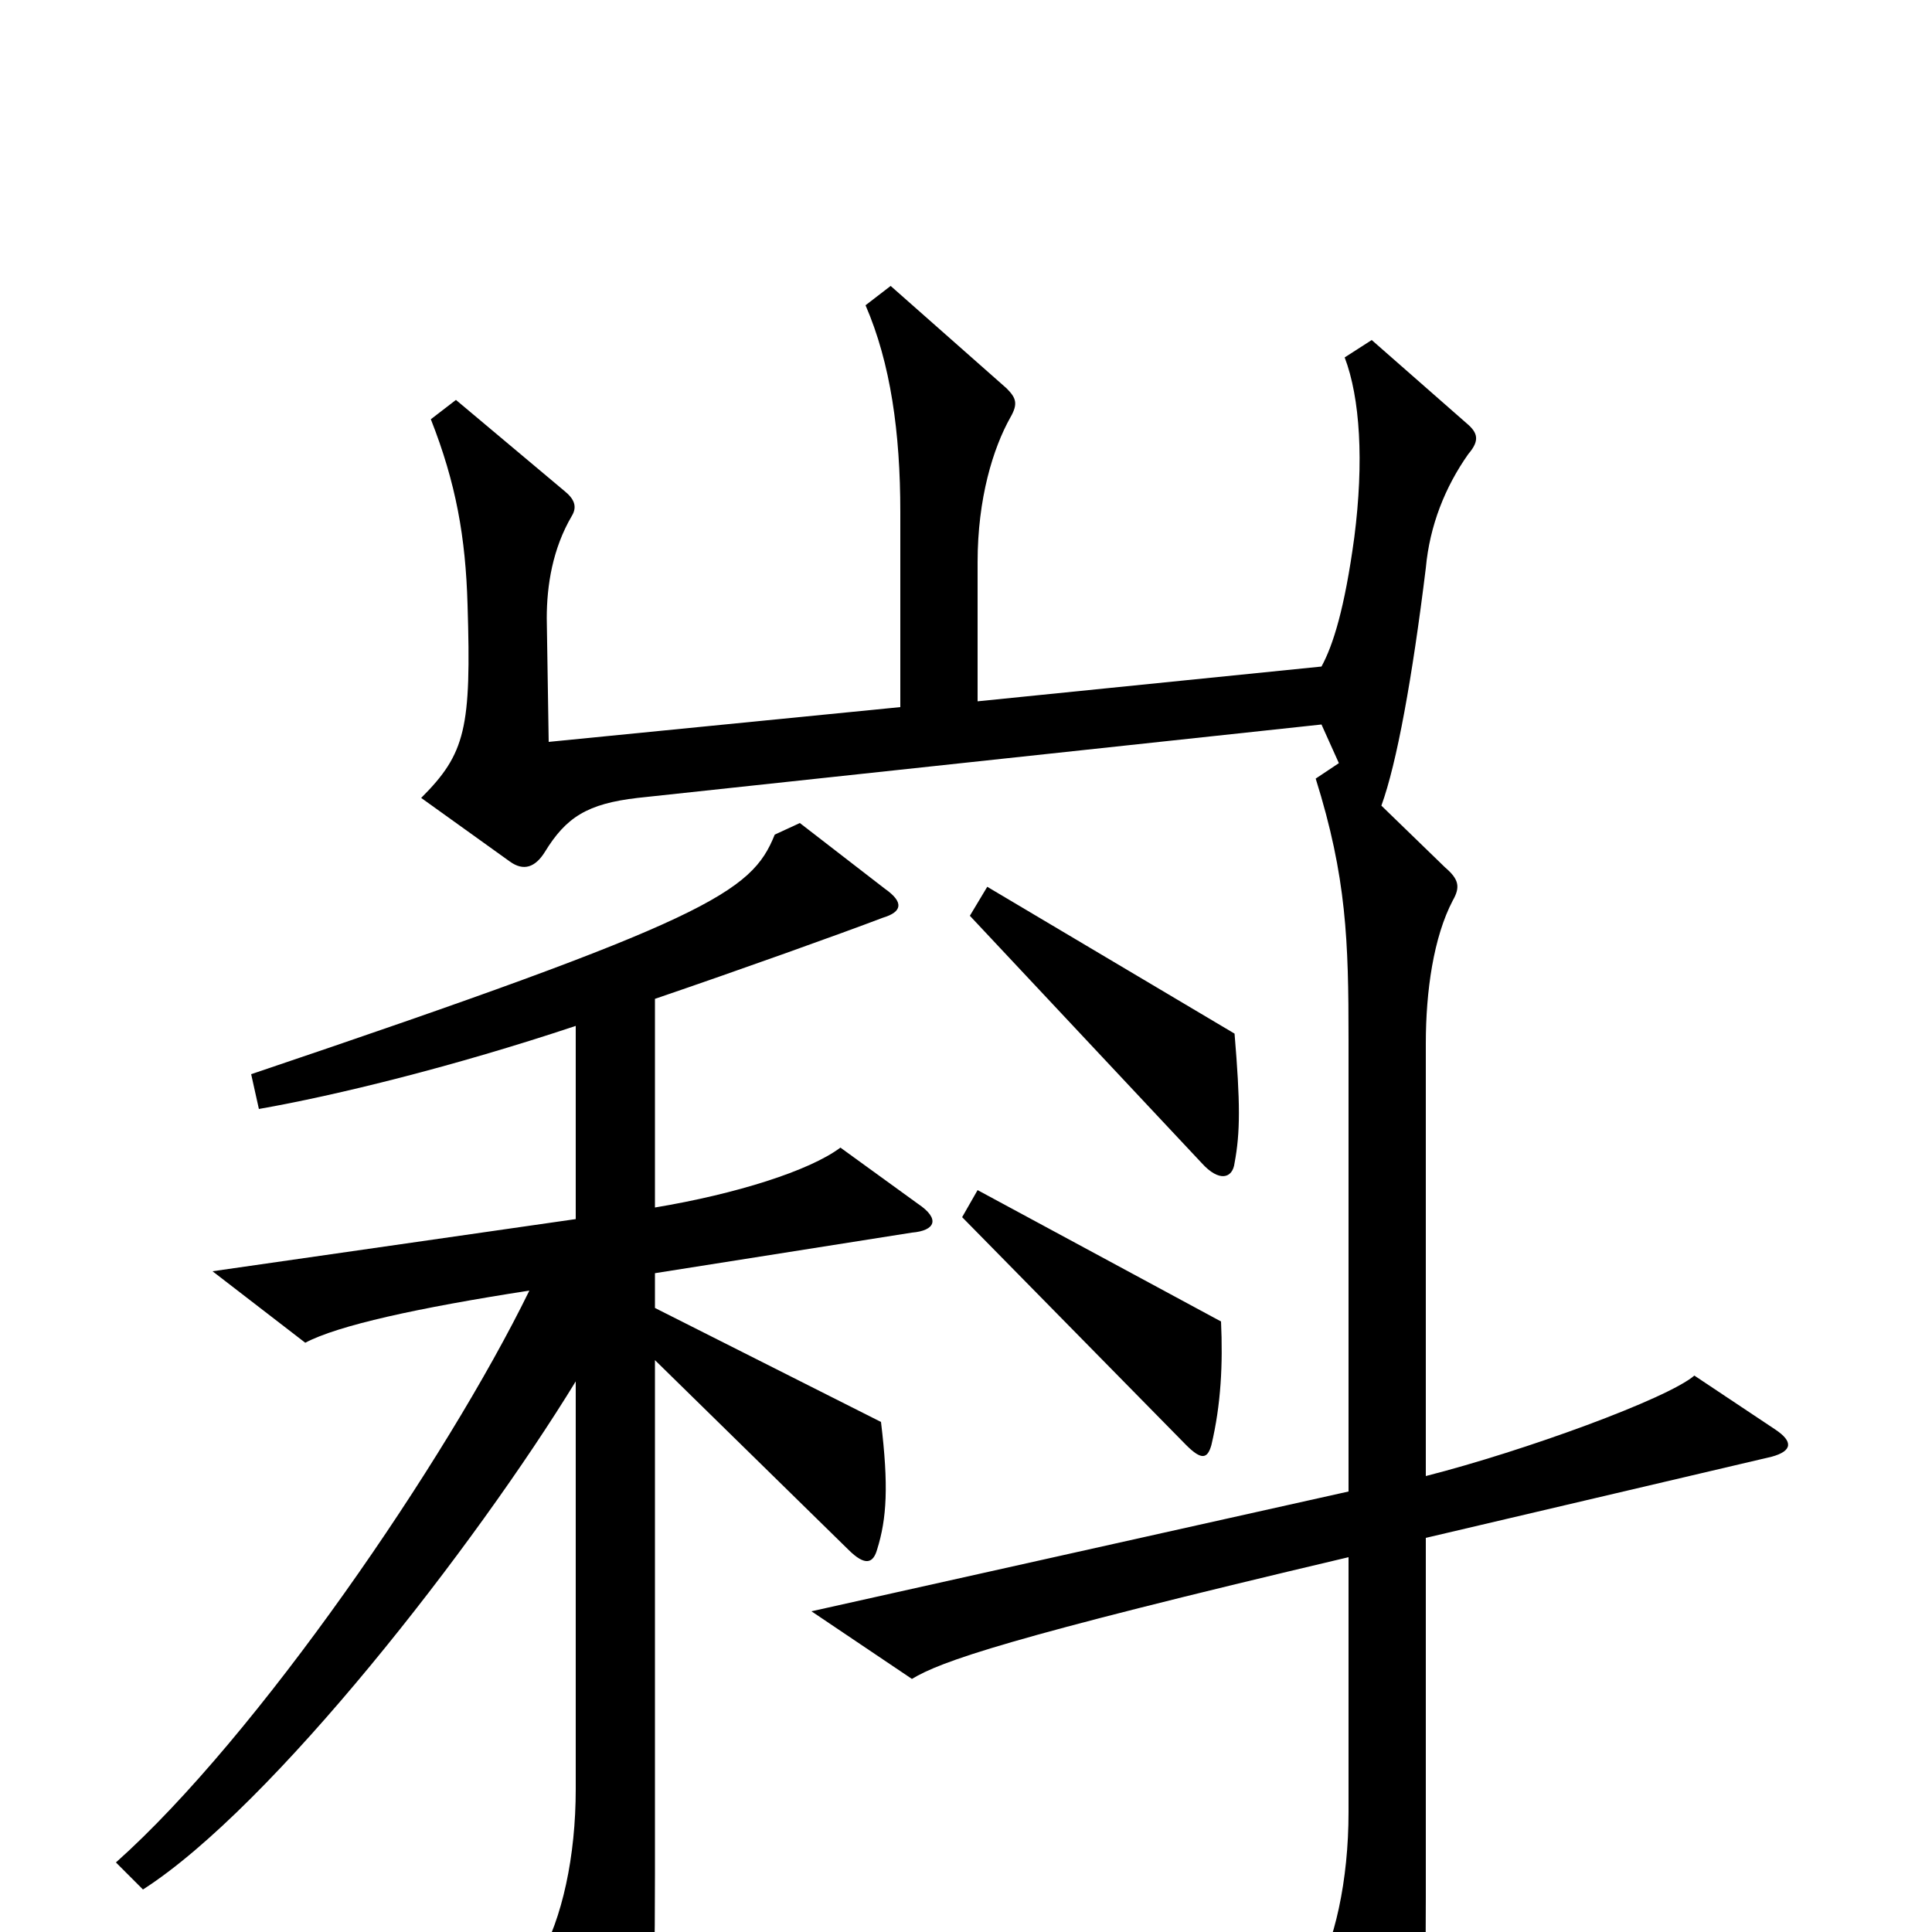 <svg xmlns="http://www.w3.org/2000/svg" viewBox="0 -1000 1000 1000">
	<path fill="#000000" d="M639 -398C642 -414 642 -429 639 -465L511 -541L502 -526L622 -398C631 -388 638 -390 639 -398ZM919 -260L877 -288C863 -276 789 -249 738 -236V-460C738 -487 742 -515 752 -534C756 -541 755 -545 748 -551L715 -583C723 -605 731 -649 738 -706C740 -728 748 -748 760 -765C766 -772 765 -776 759 -781L710 -824L696 -815C704 -794 706 -761 701 -722C696 -685 690 -666 684 -655L506 -637V-709C506 -742 514 -768 523 -784C527 -791 526 -794 521 -799L461 -852L448 -842C461 -812 466 -776 466 -735V-634L284 -616L283 -680C283 -697 286 -716 296 -733C299 -738 297 -742 292 -746L236 -793L223 -783C236 -750 241 -722 242 -687C244 -623 241 -610 218 -587L264 -554C271 -549 277 -551 282 -559C293 -577 304 -584 330 -587L684 -625L693 -605L681 -597C697 -546 698 -513 698 -462V-228L420 -166L472 -131C487 -140 520 -152 698 -194V-62C698 -27 691 6 679 26L718 99C723 108 728 108 731 99C736 82 738 60 738 -18V-204L917 -246C928 -249 928 -254 919 -260ZM632 -316L506 -384L498 -370L614 -252C622 -244 625 -245 627 -252C632 -273 633 -294 632 -316ZM475 -377L435 -406C419 -394 381 -382 339 -375V-483C383 -498 436 -517 457 -525C467 -528 468 -533 458 -540L414 -574L401 -568C389 -538 367 -524 130 -444L134 -426C174 -433 235 -448 298 -469V-369L110 -342L158 -305C175 -314 216 -323 274 -332C231 -244 133 -101 60 -36L74 -22C141 -65 246 -200 298 -285V-74C298 -39 291 -7 279 14L315 87C320 97 329 97 333 87C337 76 339 46 339 -30V-296L439 -198C448 -189 452 -191 454 -198C459 -214 460 -231 456 -264L339 -323V-341L472 -362C484 -363 487 -369 475 -377Z"/>
</svg>